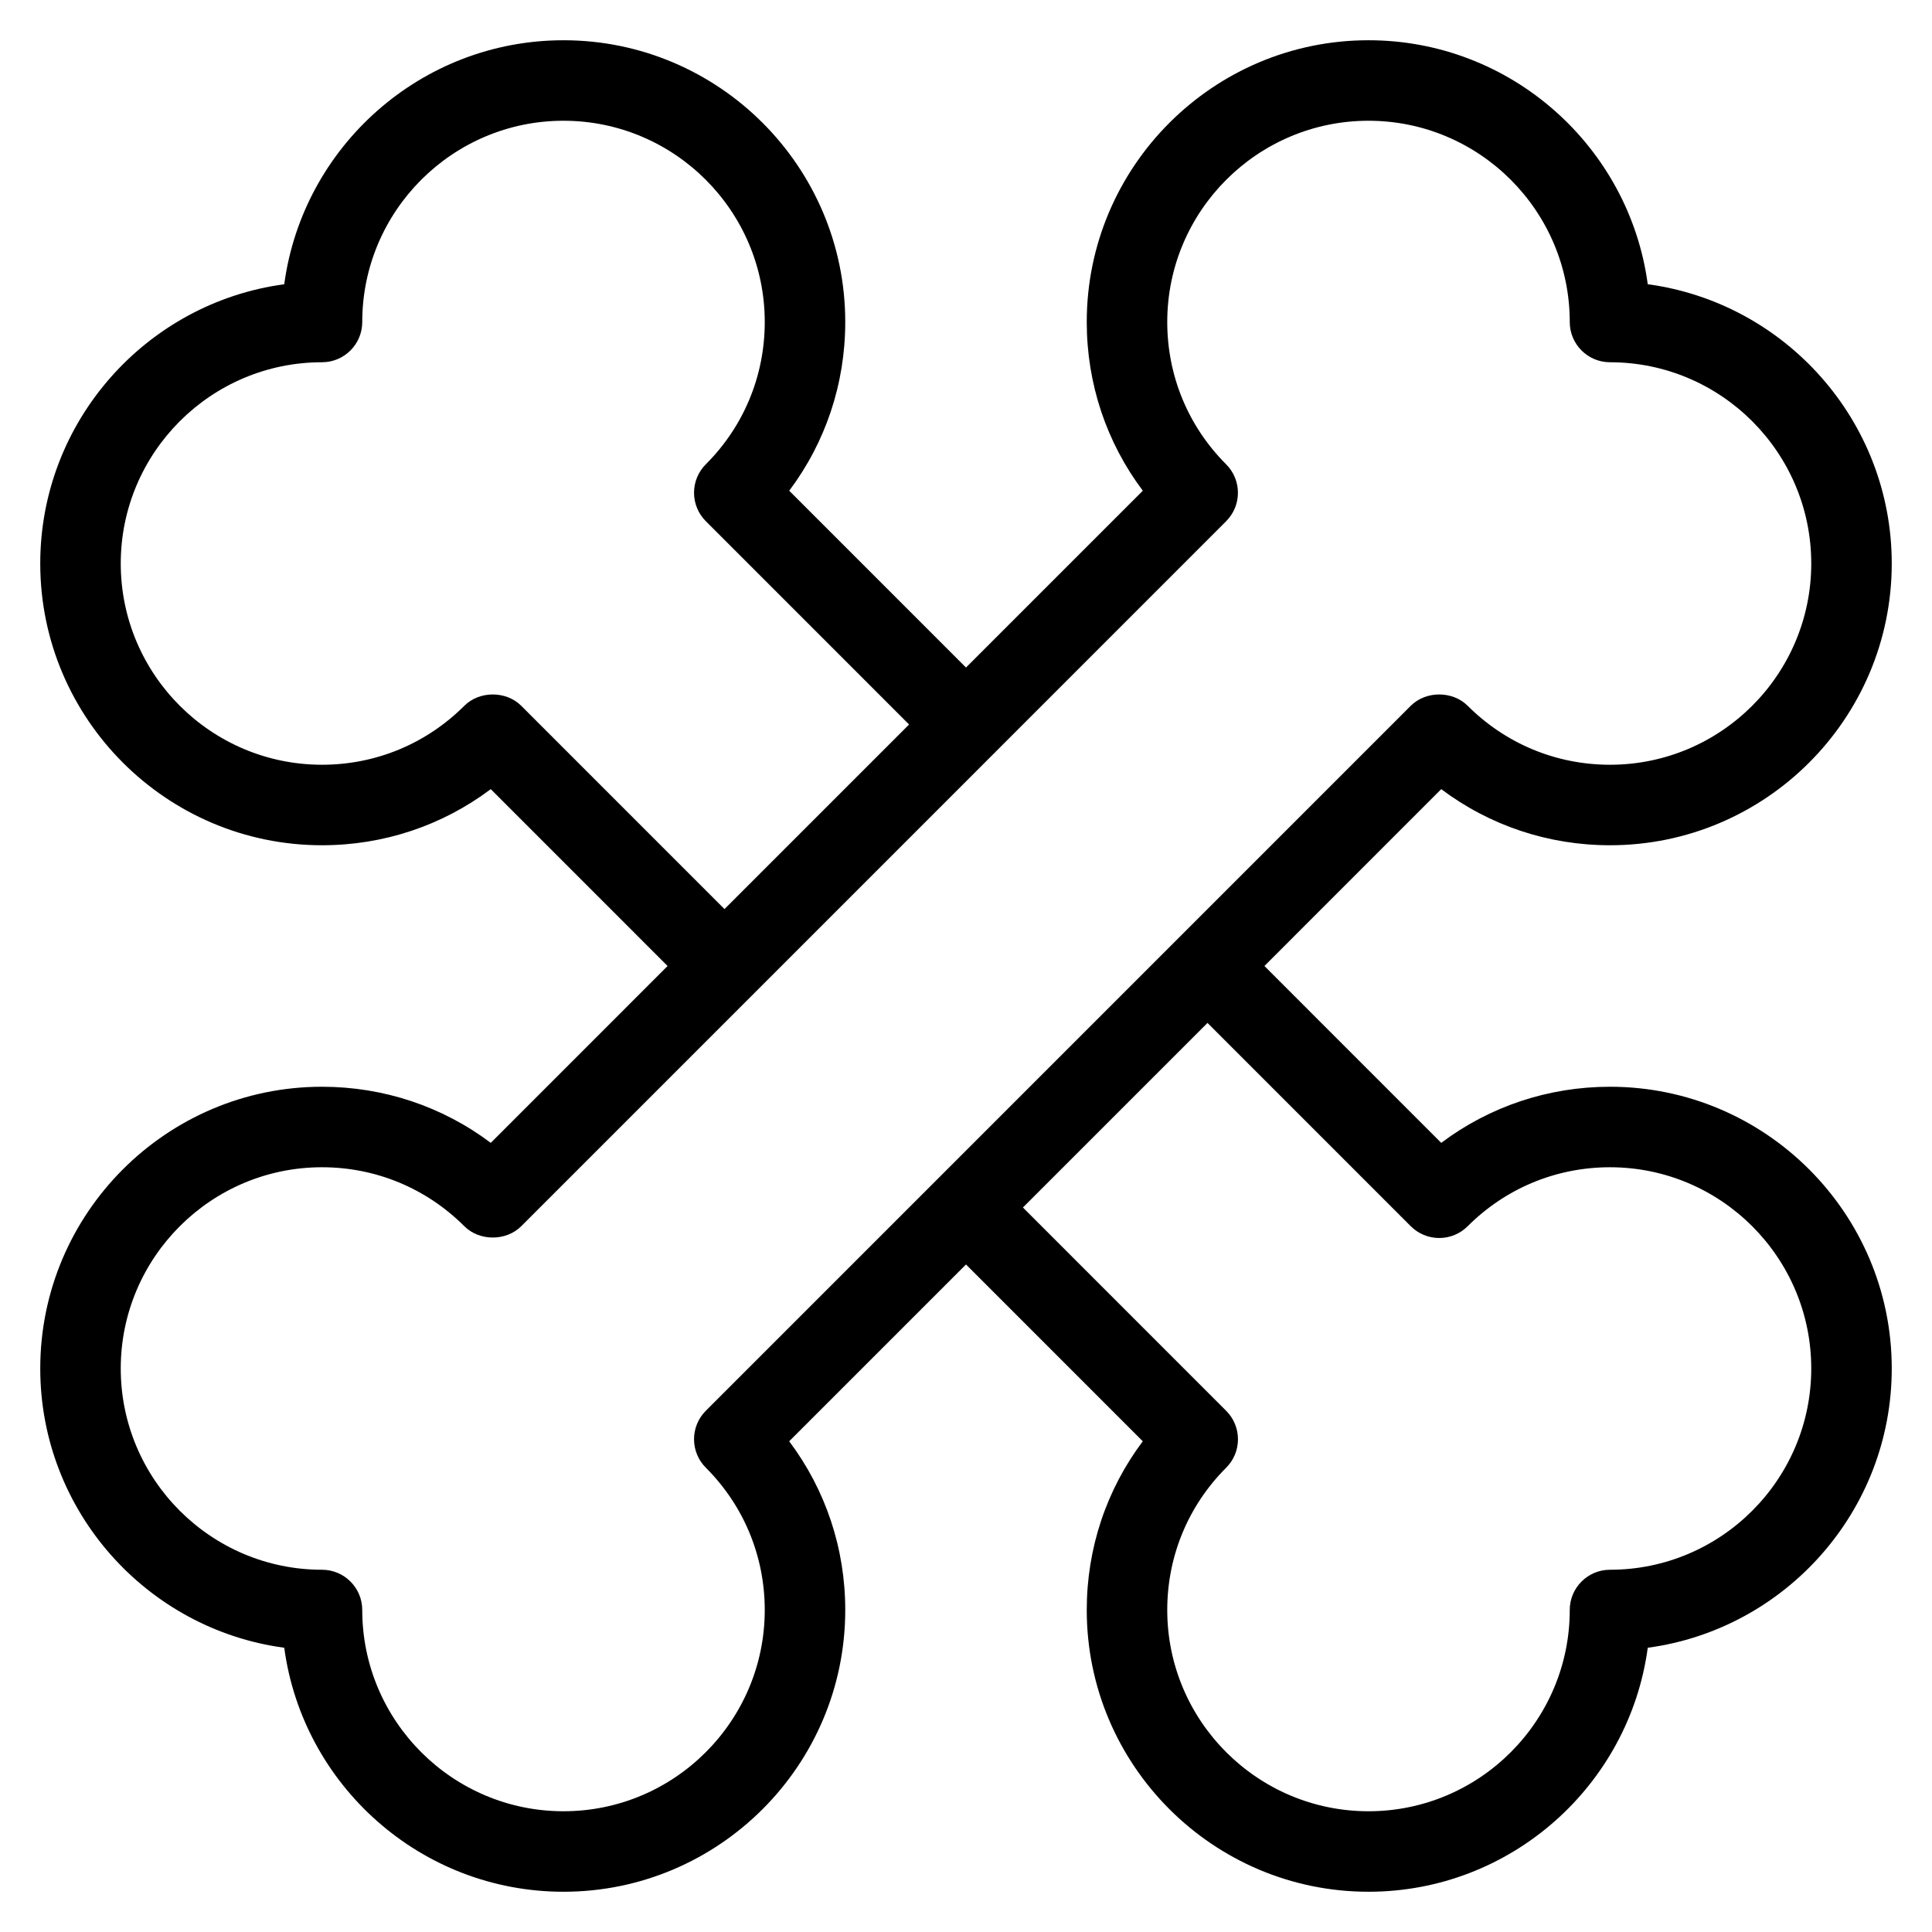 <?xml version="1.0" encoding="utf-8"?>
<!-- Generator: Adobe Illustrator 19.1.0, SVG Export Plug-In . SVG Version: 6.00 Build 0)  -->
<!DOCTYPE svg PUBLIC "-//W3C//DTD SVG 1.1//EN" "http://www.w3.org/Graphics/SVG/1.1/DTD/svg11.dtd">
<svg version="1.1" id="Layer_1" xmlns="http://www.w3.org/2000/svg" xmlns:xlink="http://www.w3.org/1999/xlink" x="0px" y="0px"
	 width="48px" height="48px" viewBox="0 0 48 48" enable-background="new 0 0 48 48" xml:space="preserve">
<path d="M40,21c3.86,0,7-3.141,7-7c0-3.542-2.645-6.478-6.062-6.938C40.478,3.645,37.542,1,34,1
	c-3.86,0-7,3.141-7,7c0,1.533,0.489,2.989,1.393,4.192l-4.393,4.393l-4.392-4.393
	C20.511,10.989,21,9.533,21,8c0-3.859-3.14-7-7-7c-3.542,0-6.478,2.645-6.938,6.062
	C3.645,7.522,1,10.458,1,14c0,3.859,3.14,7,7,7c1.532,0,2.989-0.489,4.193-1.394L16.586,24l-4.393,4.394
	C10.989,27.489,9.532,27,8,27c-3.86,0-7,3.141-7,7c0,3.542,2.645,6.478,6.062,6.938
	C7.522,44.355,10.458,47,14,47c3.86,0,7-3.141,7-7c0-1.533-0.489-2.989-1.393-4.192l4.393-4.393
	l4.392,4.393C27.489,37.011,27,38.467,27,40c0,3.859,3.14,7,7,7c3.542,0,6.478-2.645,6.938-6.062
	C44.355,40.478,47,37.542,47,34c0-3.859-3.14-7-7-7c-1.532,0-2.989,0.489-4.193,1.394L31.414,24
	l4.393-4.394C37.011,20.511,38.468,21,40,21z M12.95,17.535c-0.375-0.375-1.039-0.375-1.414,0
	C10.591,18.479,9.336,19,8,19c-2.757,0-5-2.243-5-5s2.243-5,5-5c0.552,0,1-0.447,1-1c0-2.757,2.243-5,5-5
	s5,2.243,5,5c0,1.336-0.52,2.592-1.464,3.535c-0.188,0.188-0.293,0.441-0.293,0.707
	c0,0.265,0.105,0.52,0.293,0.707l5.05,5.051L18,22.586L12.95,17.535z M35.05,30.465
	c0.188,0.188,0.442,0.293,0.707,0.293s0.52-0.105,0.707-0.293C37.409,29.521,38.665,29,40,29
	c2.757,0,5,2.243,5,5s-2.243,5-5,5c-0.552,0-1,0.447-1,1c0,2.757-2.243,5-5,5s-5-2.243-5-5
	c0-1.336,0.52-2.592,1.464-3.535c0.188-0.188,0.293-0.441,0.293-0.707
	c0-0.265-0.105-0.52-0.293-0.707l-5.05-5.051L30,25.414L35.05,30.465z M35.05,17.535L23.293,29.293
	c-0,0-0,0-0,0s-0,0-0,0l-5.757,5.757
	c-0.188,0.188-0.293,0.442-0.293,0.707c0,0.266,0.105,0.52,0.293,0.707C18.48,37.408,19,38.664,19,40
	c0,2.757-2.243,5-5,5s-5-2.243-5-5c0-0.553-0.448-1-1-1c-2.757,0-5-2.243-5-5s2.243-5,5-5
	c1.335,0,2.591,0.521,3.536,1.465c0.375,0.375,1.039,0.375,1.414,0l5.748-5.748
	c0.003-0.003,0.008-0.004,0.011-0.007s0.004-0.008,0.007-0.011l5.98-5.981
	c0.004-0.004,0.009-0.004,0.012-0.008s0.005-0.009,0.008-0.012l5.747-5.748
	c0.188-0.188,0.293-0.442,0.293-0.707c0-0.266-0.105-0.52-0.293-0.707C29.52,10.592,29,9.336,29,8
	c0-2.757,2.243-5,5-5s5,2.243,5,5c0,0.553,0.448,1,1,1c2.757,0,5,2.243,5,5s-2.243,5-5,5
	c-1.335,0-2.591-0.521-3.536-1.465C36.089,17.16,35.425,17.16,35.05,17.535z"/>
</svg>
